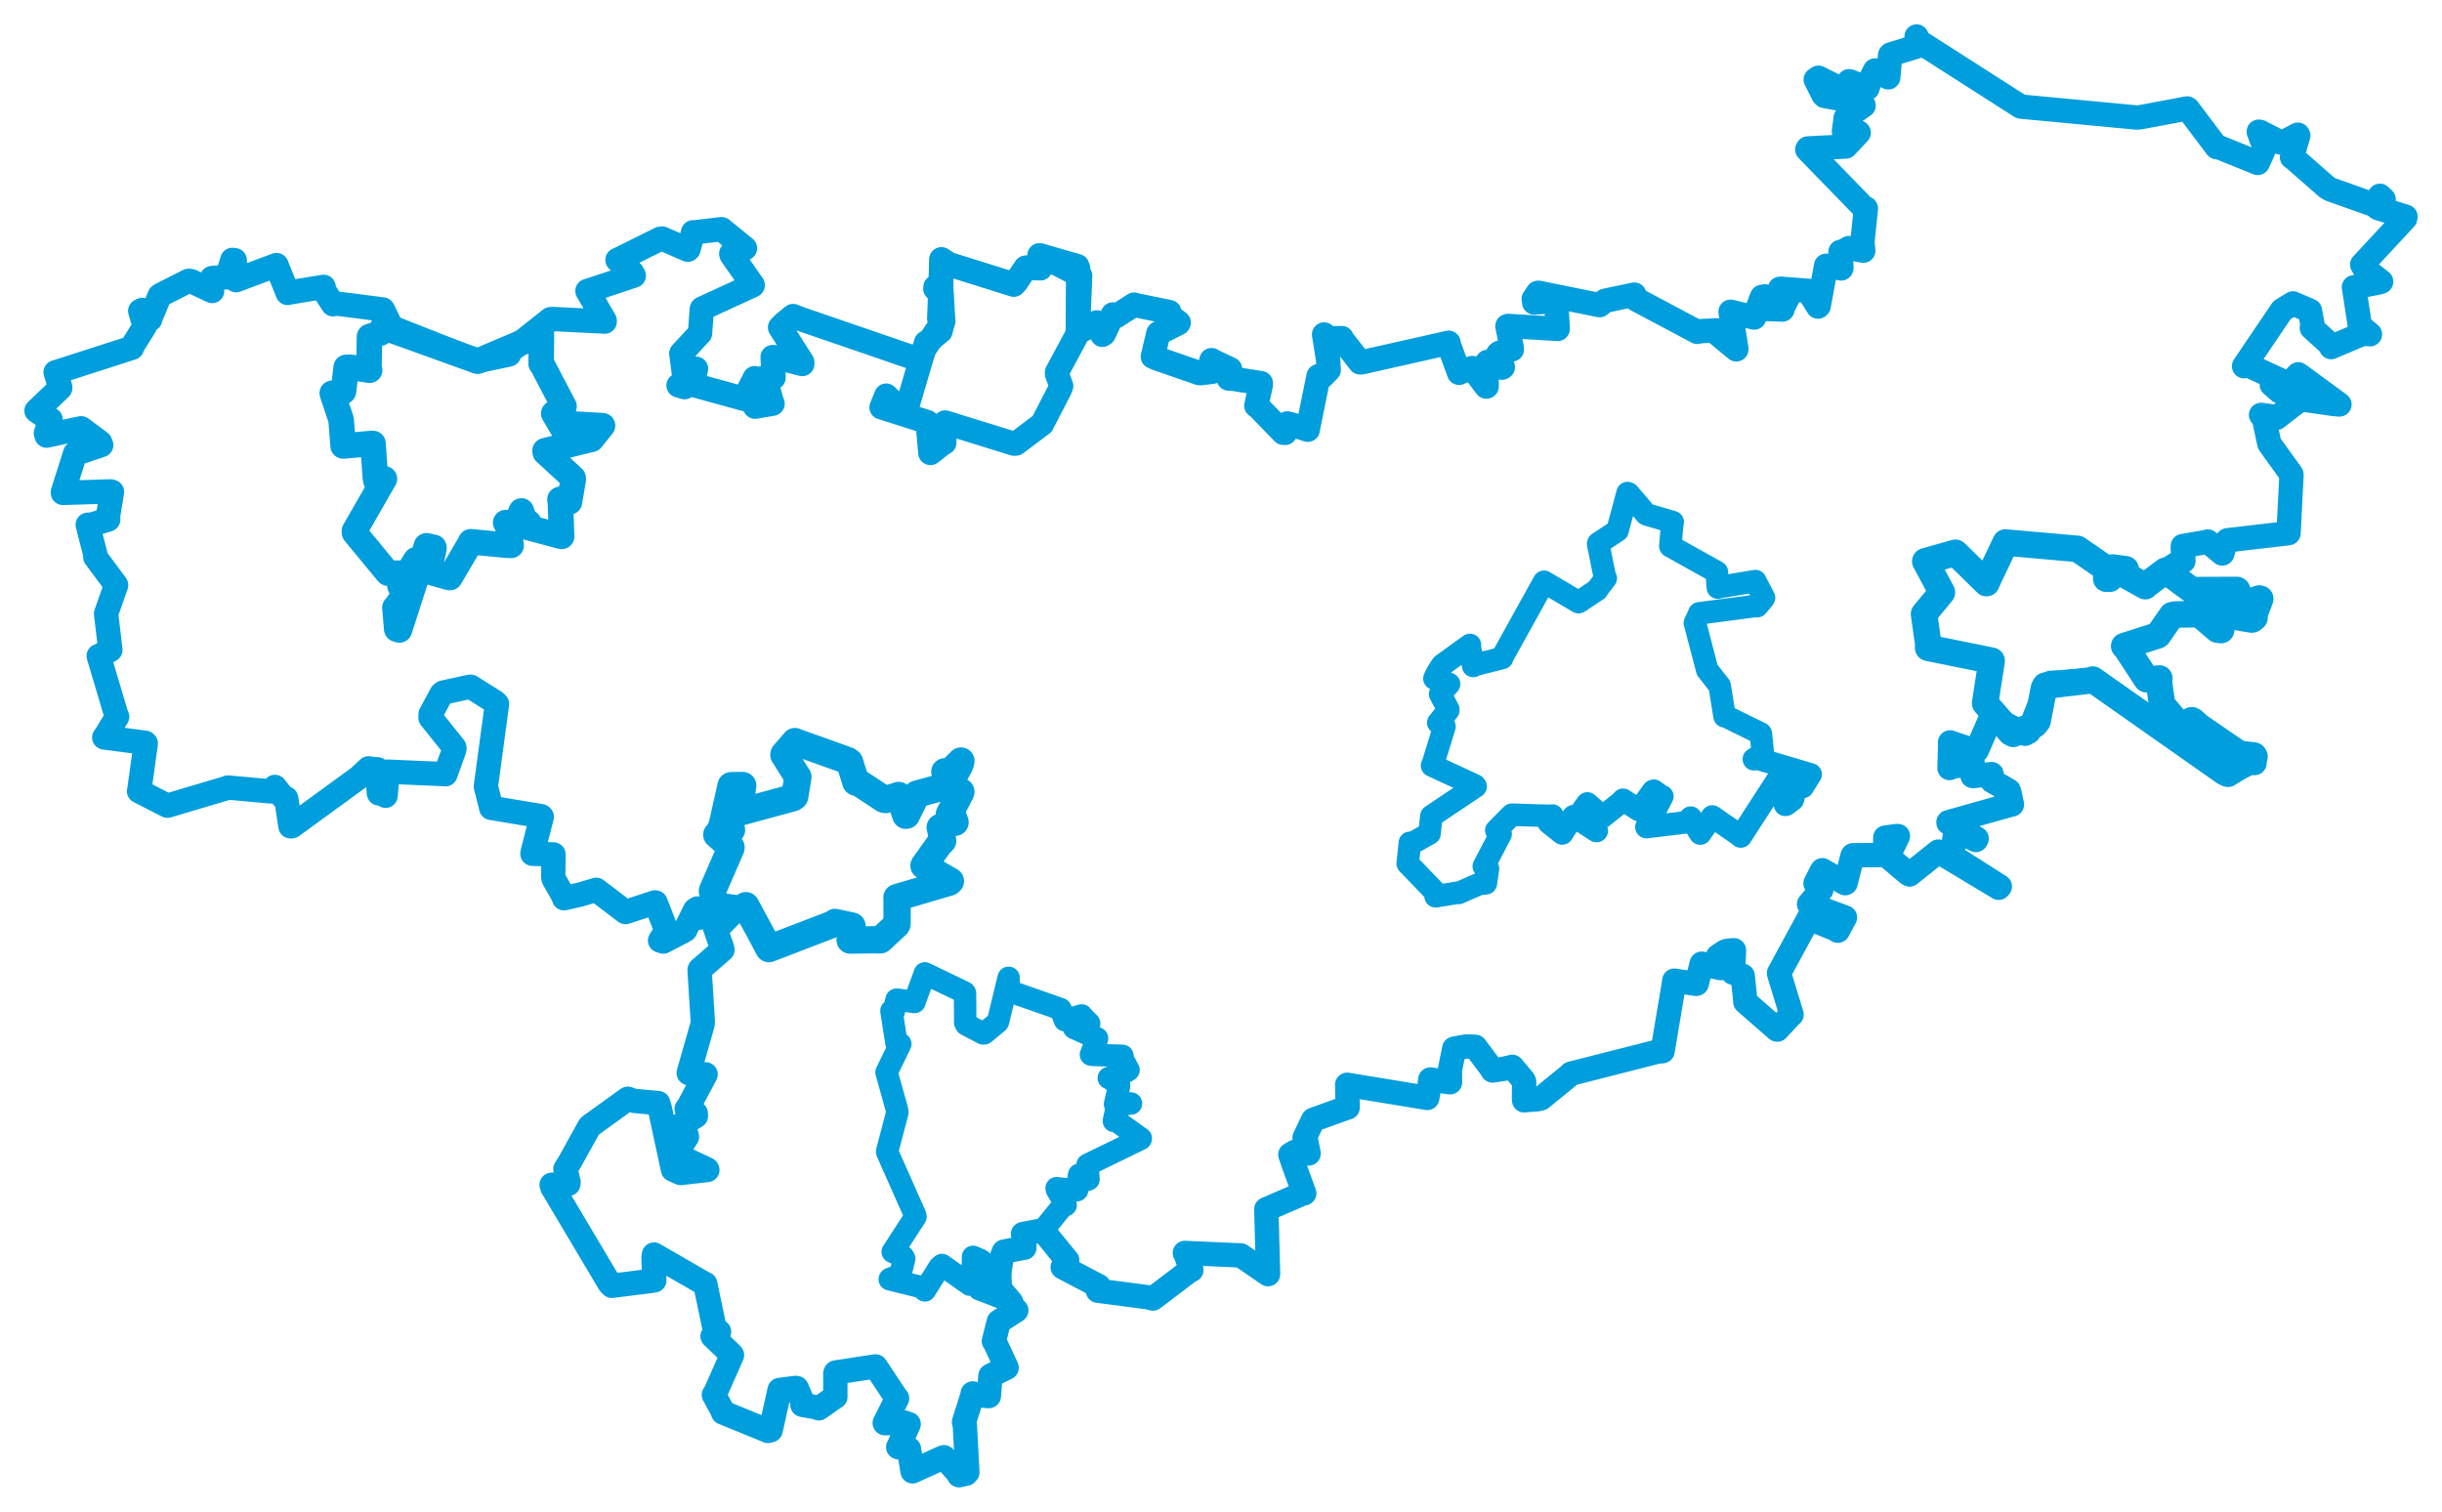 <svg viewBox="0 0 538.561 333.424" width="538.561" height="333.424" xmlns="http://www.w3.org/2000/svg">
  <title>Česko</title>
  <desc>Geojson of Česko</desc>
  <polygon points="73.282,86.732 75.232,92.583 75.68,98.353 81.762,97.833 82.257,97.815 82.769,105.119 82.887,105.965 84.227,105.682 84.773,105.611 78.165,117.113 78.178,117.472 85.508,126.363 85.654,126.432 89.866,126.418 89.894,126.425 91.725,123.468 91.827,123.498 90.77,128.827 90.752,128.856 88.389,128.931 88.218,129.225 89.988,129.927 90.048,129.934 87.172,134.022 87.096,134.026 87.508,138.757 88.092,138.934 94.059,120.4 94.063,120.383 95.682,120.735 95.716,120.893 94.605,126.038 94.651,126.119 98.715,127.273 99.237,127.378 103.577,119.986 103.807,119.492 111.109,120.181 112.726,120.28 112.033,116.196 111.524,115.259 113.151,116.206 113.521,116.479 114.951,112.741 114.977,112.7 115.938,115.386 116.614,115.294 115.368,115.9 115.497,116.07 123.531,118.226 123.857,118.293 123.589,110.724 123.495,110.152 124.988,110.535 125.589,110.691 126.429,105.723 126.393,105.412 120.261,99.771 120.21,99.411 130.184,96.934 130.43,96.906 132.836,93.912 132.87,93.886 125.173,93.45 123.866,94.147 122.205,91.304 122.131,91.178 123.415,90.277 124.386,89.627 119.487,80.295 119.348,80.215 119.405,73.879 119.226,73.784 105.432,79.628 105.302,79.653 84.692,72.229 84.489,72.019 83.921,73.437 81.497,74.24 81.358,81.253 81.516,81.646 77.169,80.998 76.345,81.03 75.827,85.65 75.728,86.345 73.282,86.732" stroke="#009edd" stroke-width="5.642px" fill="none" stroke-linejoin="round" vector-effect="non-scaling-stroke"></polygon>
  <polygon points="310.461,190.451 316.459,196.674 316.609,197.677 321.572,196.87 321.686,196.947 326.298,194.937 327.693,194.809 328.159,191.571 327.242,191.066 330.943,183.96 329.996,183.148 333.172,179.933 333.449,179.686 342.258,179.96 342.365,179.875 341.671,181.217 341.561,181.458 344.374,183.7 344.527,183.817 346.817,180.248 347.017,180.011 352.046,183.261 352.146,183.264 349.371,179.43 348.844,178.922 349.929,177.391 350.089,177.203 353.058,179.835 353.461,180.135 357.481,176.92 357.942,176.387 361.379,178.639 361.519,178.63 364.578,174.442 364.735,174.396 366.321,175.572 366.616,175.644 363.199,182.194 363.107,182.417 372.002,181.346 372.867,180.332 374.328,182.814 374.972,183.845 377.563,180.14 377.63,180.085 383.163,183.908 383.906,184.493 391.658,172.521 391.92,172.115 393.705,177.506 393.903,177.473 395.376,176.372 395.521,175.968 394.182,173.385 394.317,173.128 396.972,173.629 397.575,173.582 399.29,170.807 399.32,170.796 387.594,167.32 386.803,167.449 388.553,166.307 388.8,166.267 388.353,161.945 388.303,161.775 380.637,158.006 380.339,157.983 379.344,151.772 379.265,151.272 376.589,147.857 376.513,147.749 373.852,137.594 373.794,137.419 374.742,135.362 374.751,135.277 387.566,133.593 387.532,133.693 388.875,132.068 389.032,131.83 387.153,128.256 387.133,128.168 379.239,129.474 378.858,129.595 378.625,126.514 378.651,126.184 368.425,120.478 368.376,120.413 368.777,115.826 368.893,115.142 363.18,113.467 363.051,113.39 359.172,108.839 358.944,108.745 357.058,115.779 356.715,117.041 352.502,119.818 352.456,119.958 353.956,127.39 354.129,127.53 352.399,129.792 352.251,130.086 348.262,132.733 348.118,132.8 340.621,128.377 340.521,128.314 331.376,144.809 331.282,145.135 325.135,146.681 324.907,146.88 324.17,142.73 324.179,142.245 318.037,146.687 317.196,147.993 316.683,148.912 316.353,149.651 319.322,150.76 319.575,150.865 317.731,152.864 317.607,153.052 319.403,156.444 319.41,156.636 317.676,158.808 317.206,159.384 317.865,159.804 318.561,160.239 316.076,168.286 315.831,168.851 325.241,173.196 325.441,173.45 315.981,179.801 315.675,180.01 315.274,183.7 315.279,183.825 311.65,185.86 310.931,185.893 310.461,190.451" stroke="#009edd" stroke-width="4.975px" fill="none" stroke-linejoin="round" vector-effect="non-scaling-stroke"></polygon>
  <polygon points="157.104,196.484 157.598,199.391 157.568,199.82 164.453,200.65 164.481,199.751 167.934,206.129 169.581,209.22 184.053,203.664 184.169,203.44 187.856,204.238 187.909,204.247 187.544,207.043 187.488,207.336 192.751,207.274 194.162,207.288 197.763,203.946 197.849,203.767 197.837,198.122 197.813,197.962 209.32,194.58 209.605,194.34 204.2,191.234 203.774,190.914 207.264,186.021 207.896,185.455 207.405,182.551 207.347,182.502 209.796,181.396 210.63,181.36 210.041,179.684 209.368,179.569 211.762,175.002 211.919,174.634 209.171,173.531 209.108,173.533 211.742,168.567 211.929,167.849 209.182,170.58 208.378,170.212 209.188,172.986 209.262,173.199 202.246,175.138 202.179,175.16 199.899,179.795 199.757,179.811 198.375,175.583 198.188,175.446 195.345,176.339 194.917,176.26 189.1,172.425 188.758,172.509 187.369,168.065 186.928,167.742 175.432,163.629 175.322,163.559 172.902,166.358 172.876,166.475 175.903,171.29 175.971,171.357 175.266,175.663 174.915,175.935 163.353,179.082 162.866,179.086 163.801,173.398 163.803,173.25 161.397,173.274 161.23,173.292 159.214,182.279 158.761,183.159 161.306,182.988 161.324,183.037 158.421,183.991 158.08,184.1 161.224,186.861 161.199,187.049 157.104,196.484" stroke="#009edd" stroke-width="6.018px" fill="none" stroke-linejoin="round" vector-effect="non-scaling-stroke"></polygon>
  <polygon points="8.053,90.593 10.691,92.413 11.162,92.53 10.121,95.564 10.272,96.077 17.519,94.533 17.914,94.466 22.084,97.578 22.326,98.159 16.809,100.025 16.569,100.016 13.862,108.576 13.875,108.705 24.392,108.382 24.7,108.483 23.786,114.076 23.861,114.582 20.1,115.739 19.352,115.736 21.104,122.59 21.028,122.867 25.547,128.958 25.605,129.059 23.46,135.152 23.397,135.362 24.336,143.314 24.338,143.349 21.824,144.691 21.767,144.678 25.74,157.996 25.844,158.072 23.368,162.152 22.989,162.647 31.995,163.817 32.153,163.964 30.72,174.308 30.666,174.495 36.742,177.615 36.947,177.695 50.195,173.754 50.269,173.695 59.701,174.548 60.633,173.56 62.361,175.785 63.117,176.095 64.063,182.255 64.38,182.228 79.145,171.467 81.282,169.472 82.584,169.653 83.269,169.684 83.534,174.798 83.58,174.991 85.049,175.046 85.034,175.503 85.49,170.487 85.458,170.191 98.125,170.736 98.238,170.76 100.232,165.19 100.194,164.844 94.947,158.294 94.973,157.51 97.366,153.049 97.727,152.756 103.593,151.478 103.82,151.473 109.237,154.872 109.606,155.256 107.221,172.943 107.152,173.49 108.216,177.639 108.331,178.178 119.304,180.002 119.481,180.148 117.454,188.027 117.427,188.304 122,188.441 122.067,188.445 122.007,193.372 122.112,193.862 124.366,197.798 124.392,198.115 127.99,197.292 131.494,196.25 137.888,201.11 137.955,201.152 144.443,199.028 144.579,199.052 146.908,205.031 146.954,205.235 145.573,207.433 146.289,207.663 150.269,205.593 151.119,205.108 153.286,200.726 153.79,200.374 154.113,202.367 154.157,202.412 157.89,199.835 158.224,199.613 161.881,200.959 161.992,200.934 158.659,204.275 157.666,204.513 159.217,208.992 159.338,209.469 154.345,213.8 154.287,213.938 154.994,225.231 154.945,225.911 151.927,236.512 151.898,236.679 155.257,237.05 155.611,236.951 151.874,243.989 151.435,244.572 153.447,245.561 153.469,246.152 151.066,247.653 150.626,247.719 151.504,250.688 151.507,250.712 149.26,254.18 149.196,254.711 155.942,257.908 156,258.04 150.111,258.713 148.427,257.965 145.542,244.578 145.164,243.292 139.784,242.795 138.45,242.336 130.094,248.353 129.895,248.63 125.541,256.491 124.696,257.827 125.395,260.755 125.343,261.114 121.659,261.301 121.823,261.87 134.417,283.061 134.938,283.593 143.806,282.474 144.303,282.393 144.125,277.225 144.229,276.699 155.399,283.145 155.53,283.171 157.553,292.795 158.581,293.716 157.309,294.647 157.151,294.72 161.295,298.673 161.437,298.88 157.807,307.079 157.438,307.637 159.485,311.378 159.467,311.539 169.381,315.593 169.964,315.428 171.927,306.58 171.936,306.555 175.439,306.113 175.698,306.15 177.172,309.521 176.971,309.848 180.301,310.425 180.585,310.609 183.945,308.254 184.232,308.081 184.217,302.94 184.31,302.709 193.01,301.374 193.124,301.391 197.733,308.343 197.841,308.41 195.119,313.842 195.144,313.893 199.459,313.755 200.402,314.089 198.166,319.076 198.094,319.18 199.849,319.498 200.452,319.555 201.244,324.469 201.259,324.507 207.761,321.549 208.179,321.396 211.407,325.05 211.513,325.372 213.059,325.024 213.342,324.719 212.794,314.451 212.601,313.631 214.471,307.728 214.516,307.331 217.274,307.871 218.082,307.903 218.356,304.363 218.44,303.426 221.98,301.664 222.002,301.661 219.419,296.082 219.191,295.79 220.269,291.534 220.282,291.478 223.822,289.215 224.139,289.009 220.787,285.46 220.542,285.014 220.309,279.344 220.293,279.113 221.366,276.103 221.431,276.041 225.878,275.178 225.913,275.195 225.818,272.79 225.61,272.171 229.79,271.373 229.99,271.378 235.311,277.925 235.369,277.957 234.557,279.304 234.368,279.492 242.333,283.668 242.122,284.668 253.298,286.136 254.258,286.399 262.413,280.218 262.746,280.11 261.462,276.562 261.308,276.34 273.656,276.891 279.661,281.019 279.275,266.826 279.268,266.706 287.286,263.243 287.639,263.19 285.355,256.946 284.57,254.648 285.614,254.038 288.607,254.408 287.954,251.148 287.712,250.941 289.602,246.993 289.618,246.969 297.173,244.256 297.212,244.269 297.123,239.343 297.104,239.253 313.305,241.91 314.774,242.153 315.326,239.106 315.435,238.088 319.761,238.7 319.787,238.702 319.771,236.001 320.712,231.283 323.347,230.803 325.351,230.869 329.007,235.761 329.168,236.101 331.679,235.723 333.509,235.287 335.985,238.261 336.142,238.621 336.104,242.167 336.13,242.676 339.143,242.432 339.871,242.254 346.427,236.907 346.451,236.807 365.445,231.967 366.666,231.833 369.185,216.837 369.245,216.289 374.056,216.994 374.188,216.955 375.257,212.701 375.294,212.541 379.405,213.517 379.599,213.516 378.917,210.948 378.877,210.912 380.425,209.875 380.878,209.715 382.335,209.582 382.417,209.587 382.216,214.339 382.175,214.5 384.083,215.145 384.335,215.226 384.944,220.917 384.911,220.967 391.844,227.023 391.945,227.085 395.013,223.792 395.114,223.774 392.349,214.686 392.351,214.606 398.764,202.783 398.899,202.537 404.674,204.872 405.309,205.272 406.869,202.397 406.89,202.353 399.017,199.427 398.975,199.409 401.654,196.214 401.688,196.217 400.507,194.869 400.396,194.822 401.829,191.992 401.889,191.923 406.915,194.789 407.028,194.75 408.555,188.765 408.638,188.626 415.578,188.572 415.678,188.53 415.798,184.855 415.78,184.729 418.321,184.396 418.573,184.4 416.436,188.839 416.374,188.935 420.764,192.648 421.132,192.873 427.459,187.83 427.509,187.82 440.786,195.801 441.045,195.524 430.685,188.912 430.477,188.811 431.253,183.396 431.165,183.083 435.762,185.265 435.935,184.964 429.728,181.445 429.717,181.337 443.544,177.45 443.718,177.434 443.168,174.863 443.004,174.37 439.349,172.247 439.224,170.729 435.152,171.156 435.034,171.153 435.095,168.515 435.02,168.286 430.125,169.212 429.945,169.396 430.093,164.059 430.066,163.738 435.68,165.635 435.953,165.507 438.919,158.703 439.714,158.465 446.628,161.831 447.452,161.373 451.622,150.916 452.24,150.611 461.188,150.049 461.531,149.884 490.674,170.37 491.346,170.657 496.392,168.097 497.212,168.289 483.693,159.022 483.369,158.853 480.977,159.999 480.438,159.694 477.032,155.643 476.87,155.64 476.131,150.426 476.23,149.641 474.141,149.888 473.408,149.807 468.845,142.836 468.473,142.497 475.828,140.154 475.939,140.097 479.006,135.681 479.586,135.541 484.789,135.452 485.106,135.502 489.059,138.877 489.844,138.963 488.273,134.989 488.779,134.669 497.263,136.392 497.443,136.313 496.602,134.299 496.575,134.241 498.375,131.974 498.133,131.794 493.549,133.438 492.813,133.961 491.583,132.475 491.574,132.386 493.395,130.172 493.325,130.117 483.753,130.151 483.465,130.216 478.075,126.098 477.595,125.884 481.051,123.675 481.539,123.7 481.398,120.909 481.398,120.436 486.822,119.502 486.918,119.433 490.068,122.064 490.111,122.066 490.84,119.587 491.245,119.16 504.47,117.624 504.715,117.584 505.377,104.712 505.365,104.638 500.768,98.257 500.471,97.813 499.246,92.056 498.65,91.503 501.57,91.904 502.029,92.168 506.946,88.376 507.211,88.036 514.81,89.118 515.943,89.206 507.305,82.866 506.849,82.556 504.228,85.334 502.726,86.303 501.208,84.973 501.027,84.814 502.31,83.818 502.448,83.629 495.756,80.549 494.912,80.769 503.272,68.402 505.694,66.922 509.253,68.444 509.434,68.524 510.065,71.924 509.855,72.316 514.001,76.074 514.112,76.557 521.095,73.599 522.671,73.72 520.535,71.961 520.436,71.785 519.159,63.386 519.134,63.366 524.737,62.269 525.144,62.118 521.482,59.241 520.965,58.358 530.42,48.188 530.509,47.782 524.505,45.913 524.255,45.756 525.687,43.965 524.853,43.189 523.944,44.746 523.679,45.233 513.885,41.743 513.215,41.349 505.788,34.842 505.477,34.667 506.857,29.875 506.764,29.704 503.627,31.355 502.94,31.408 498.439,29.091 498.146,29.044 498.803,30.881 499.769,31.834 497.935,35.921 497.922,35.933 489.078,32.349 488.876,32.463 482.524,24.03 482.353,23.921 471.857,25.889 471.263,25.925 445.769,23.515 445.621,23.479 423.12,9.088 422.687,8.053 423.391,9.927 423.329,10.06 416.98,12.015 416.853,12.149 416.501,16.406 416.445,17.058 413.565,15.539 413.505,15.547 412.43,17.691 411.842,19.465 407.957,17.935 407.798,17.917 408.768,20.951 408.807,21.006 401.034,17.146 400.444,17.557 402.149,20.931 402.372,21.157 410.609,22.687 410.999,23.27 407.152,25.937 407.052,26.007 406.664,28.961 406.73,29.192 409.811,29.164 409.923,29.268 407.565,31.778 407.057,32.32 398.708,32.736 398.579,32.976 411.117,45.886 411.507,45.977 410.739,53.378 410.928,55.292 407.796,54.708 407.78,54.709 406.486,55.422 405.9,55.545 406.116,59.082 406.062,59.199 403.125,58.624 402.728,58.612 401.09,67.488 400.949,67.617 399.051,64.564 399.063,64.167 392.789,63.683 392.546,63.697 394.287,65.502 394.312,65.59 393.095,68.019 393.087,68.273 389.325,68.137 389.009,67.948 389.209,65.371 388.595,65.479 386.861,70.037 381.661,68.753 382.939,76.908 382.932,77.054 378.529,73.412 378.548,72.855 375.042,73.036 374.309,73.194 360.92,66.077 360.429,64.977 353.992,66.33 352.769,67.303 339.301,64.572 339.167,64.583 338.246,65.941 338.36,66.723 343.07,66.369 343.206,66.604 343.54,72.499 343.527,72.547 332.584,71.883 332.443,71.931 333.398,76.689 333.426,77.075 330.725,77.798 330.398,78.05 331.437,80.977 331.235,81.086 328.065,79.811 327.832,80.061 327.862,85.242 327.798,85.27 324.908,81.418 324.675,81.177 322.121,82.053 321.788,82.225 319.587,76.204 319.47,75.599 300.297,79.914 299.955,79.922 295.9,74.747 295.899,74.564 292.956,74.606 292.013,73.774 292.907,79.389 293.039,81.581 291.568,83.081 290.793,82.959 288.432,94.59 288.417,94.777 284.899,93.635 283.889,93.392 283.417,95.47 283.019,95.452 277.37,89.625 277.069,89.471 278.065,84.86 278.061,84.502 271.95,83.543 270.969,83.483 270.953,83.052 271.287,81.416 267.473,79.619 267.181,79.426 266.905,80.662 267.256,82.016 264.859,82.298 264.484,82.285 255.01,79.005 254.249,78.656 255.463,73.527 255.476,73.506 259.871,71.294 259.953,71.143 257.602,69.399 257.883,68.828 250.151,67.248 250.129,67.181 246.2,69.712 245.448,69.349 243.407,73.661 243.107,73.844 242.002,71.362 241.899,71.11 237.696,73.311 237.693,73.384 237.778,59.217 237.572,58.684 229.604,56.387 229.267,56.315 229.351,58.838 229.41,59.179 226.792,59.035 226.219,59.044 224.044,62.267 223.574,62.756 209.241,58.27 207.625,57.212 207.145,70.277 208.036,70.773 203.77,77.071 202.925,79.405 176.391,70.293 174.901,69.708 172.97,71.27 172.035,72.209 176.926,79.876 176.929,80.283 171.031,78.788 170.398,78.757 170.605,82.994 170.595,83.286 168.735,83.2 168.69,83.222 170.193,88.587 170.379,89.035 166.544,89.693 166.524,89.699 166.714,83.487 166.449,83.406 164.323,87.593 164.277,88.02 152.983,84.91 152.799,84.824 153.226,82.593 153.498,81.326 151.986,81.103 151.323,81.046 150.971,85.388 149.652,85.001 150.81,84.178 151.034,84.053 150.364,78.711 150.257,77.96 154.354,73.52 154.386,73.5 154.779,68.164 154.835,68.068 165.978,62.945 166.008,62.883 161.344,56.206 161.269,55.939 164.21,54.792 164.298,54.745 159.16,50.562 158.964,50.554 153.211,51.252 152.856,51.234 151.847,54.94 151.694,55.072 146.026,52.617 145.627,52.656 136.578,57.153 136.18,57.323 139.401,60.097 139.781,60.796 130.218,63.975 129.557,64.169 133.338,70.656 133.367,70.926 121.8,70.354 121.432,70.381 112.344,77.578 112.247,78.191 105.432,79.628 105.302,79.653 86.407,72.215 86.38,72.262 84.445,68.299 84.387,68.251 74.325,66.96 73.44,67.101 71.439,64.016 71.373,63.266 63.646,64.538 63.447,64.61 61.009,58.552 60.967,58.459 52.491,61.635 52.082,61.793 51.764,57.389 51.245,57.32 50.423,59.997 50.515,61.141 47.173,61.272 46.747,61.331 46.735,63.824 46.782,64.179 42.163,62.005 41.59,61.93 35.452,65.041 35.212,65.218 33.094,70.312 33.112,70.432 31.363,68.353 30.927,68.586 31.869,71.795 31.906,71.991 29.133,76.435 29.097,76.708 12.41,82.078 12.268,82.1 13.299,85.467 13.267,85.597 8.053,90.593" stroke="#009edd" stroke-width="5.369px" fill="none" stroke-linejoin="round" vector-effect="non-scaling-stroke"></polygon>
  <polygon points="194.389,89.852 204.527,93.083 204.549,93.083 205.161,99.91 205.215,99.929 208.031,97.73 208.282,97.637 208.336,93.431 208.432,93.157 223.662,97.874 224.058,97.848 229.74,93.564 229.815,93.533 233.736,85.936 234.06,85.135 233.097,82.479 233.083,82.12 237.679,73.563 237.708,73.517 238.226,61.308 238.251,60.805 229.604,56.387 229.267,56.315 229.351,58.838 229.41,59.179 226.792,59.035 226.219,59.044 224.044,62.267 223.574,62.756 209.241,58.27 207.625,57.212 207.613,63.241 207.611,63.337 206.287,63.295 206.249,63.677 206.991,64.04 207.659,64.163 208.036,70.773 207.435,73.061 204.415,75.516 204.23,75.546 199.816,90.553 199.626,91.38 195.454,87.241 195.445,87.232 194.389,89.852" stroke="#009edd" stroke-width="5.316px" fill="none" stroke-linejoin="round" vector-effect="non-scaling-stroke"></polygon>
  <polygon points="424.333,135.414 425.262,142.084 425.242,142.887 438.667,145.604 439.245,145.734 437.806,155.064 437.805,155.103 443.467,161.566 444.01,161.854 448.76,159.803 449.376,159.028 450.769,151.787 451.078,151.233 461.188,150.049 461.531,149.884 490.674,170.37 491.346,170.657 497.218,166.88 497.074,166.631 491.142,165.946 490.626,165.655 483.693,159.022 483.369,158.853 480.977,159.999 480.438,159.694 477.032,155.643 476.87,155.64 476.131,150.426 476.23,149.641 474.141,149.888 473.408,149.807 468.845,142.836 468.473,142.497 475.828,140.154 475.939,140.097 479.006,135.681 479.586,135.541 484.789,135.452 485.106,135.502 489.059,138.877 489.844,138.963 487.933,135.297 487.992,135.203 496.6,136.641 496.735,136.61 498.365,132.394 498.473,132.057 493.549,133.438 492.813,133.961 491.583,132.475 491.574,132.386 493.395,130.172 493.325,130.117 483.753,130.151 483.465,130.216 477.595,125.884 477.547,125.877 473.508,128.913 473.119,129.28 468.648,126.776 468.807,125.55 465.922,125.169 465.289,127.646 464.513,127.635 464.521,126.343 464.546,125.456 458.371,121.191 458.155,121.05 442.351,119.66 442.326,119.634 438.516,127.648 438.103,128.603 431.286,121.933 431.253,121.913 424.8,123.733 424.604,123.79 428.166,130.446 428.273,130.655 424.333,135.414" stroke="#009edd" stroke-width="5.847px" fill="none" stroke-linejoin="round" vector-effect="non-scaling-stroke"></polygon>
  <polygon points="195.515,236.505 197.853,244.855 197.896,245.389 195.652,253.927 195.641,254.05 201.802,267.947 201.909,268.337 197.022,275.892 196.872,276.096 199.148,277.139 199.419,277.599 198.63,280.798 198.504,281.177 196.248,282.082 196.226,282.152 203.211,283.885 203.964,284.603 207.219,279.438 207.737,279 213.887,283.334 214.514,283.095 214.585,277.205 214.611,277.203 216.254,277.918 216.533,278.123 215.854,284.012 215.963,284.335 222.26,286.766 223.202,287.095 220.176,283.533 220.161,283.535 221.286,276.284 221.366,276.103 225.878,275.178 225.913,275.195 225.818,272.79 225.61,272.171 229.79,271.373 229.99,271.378 234.471,265.844 235.027,265.78 233.076,262.32 233.023,262.063 237.506,262.507 237.546,262.486 237.96,259.217 237.996,259.099 239.538,260.301 240.066,260.097 239.828,256.951 239.851,256.9 251.559,251.196 251.597,251.084 246.162,247.199 245.653,247.231 246.31,244.097 246.317,243.915 249.027,243.4 249.427,243.387 247.026,243.276 245.905,243.527 246.703,240.05 246.817,239.341 244.83,237.865 244.537,237.762 248.303,236.377 248.895,235.993 247.342,233.121 247.55,232.865 240.987,232.658 240.596,232.592 241.941,229.091 241.943,229 237.089,226.815 236.868,226.712 239.854,225.658 240.212,225.724 238.549,224.039 238.547,223.954 234.952,224.981 234.857,225.005 234.007,222.816 233.871,222.544 222.829,218.683 222.702,218.596 222.42,216.399 222.444,215.662 220.126,225.26 220.051,225.432 217.066,227.902 216.816,227.923 213.074,225.952 212.869,225.541 212.833,219.102 212.711,218.889 203.977,214.69 203.969,214.685 201.791,220.643 201.692,220.988 197.885,220.48 197.725,220.482 197.137,223.035 196.598,222.952 197.7,230.029 198.558,230.253 195.515,236.505" stroke="#009edd" stroke-width="4.943px" fill="none" stroke-linejoin="round" vector-effect="non-scaling-stroke"></polygon>
</svg>